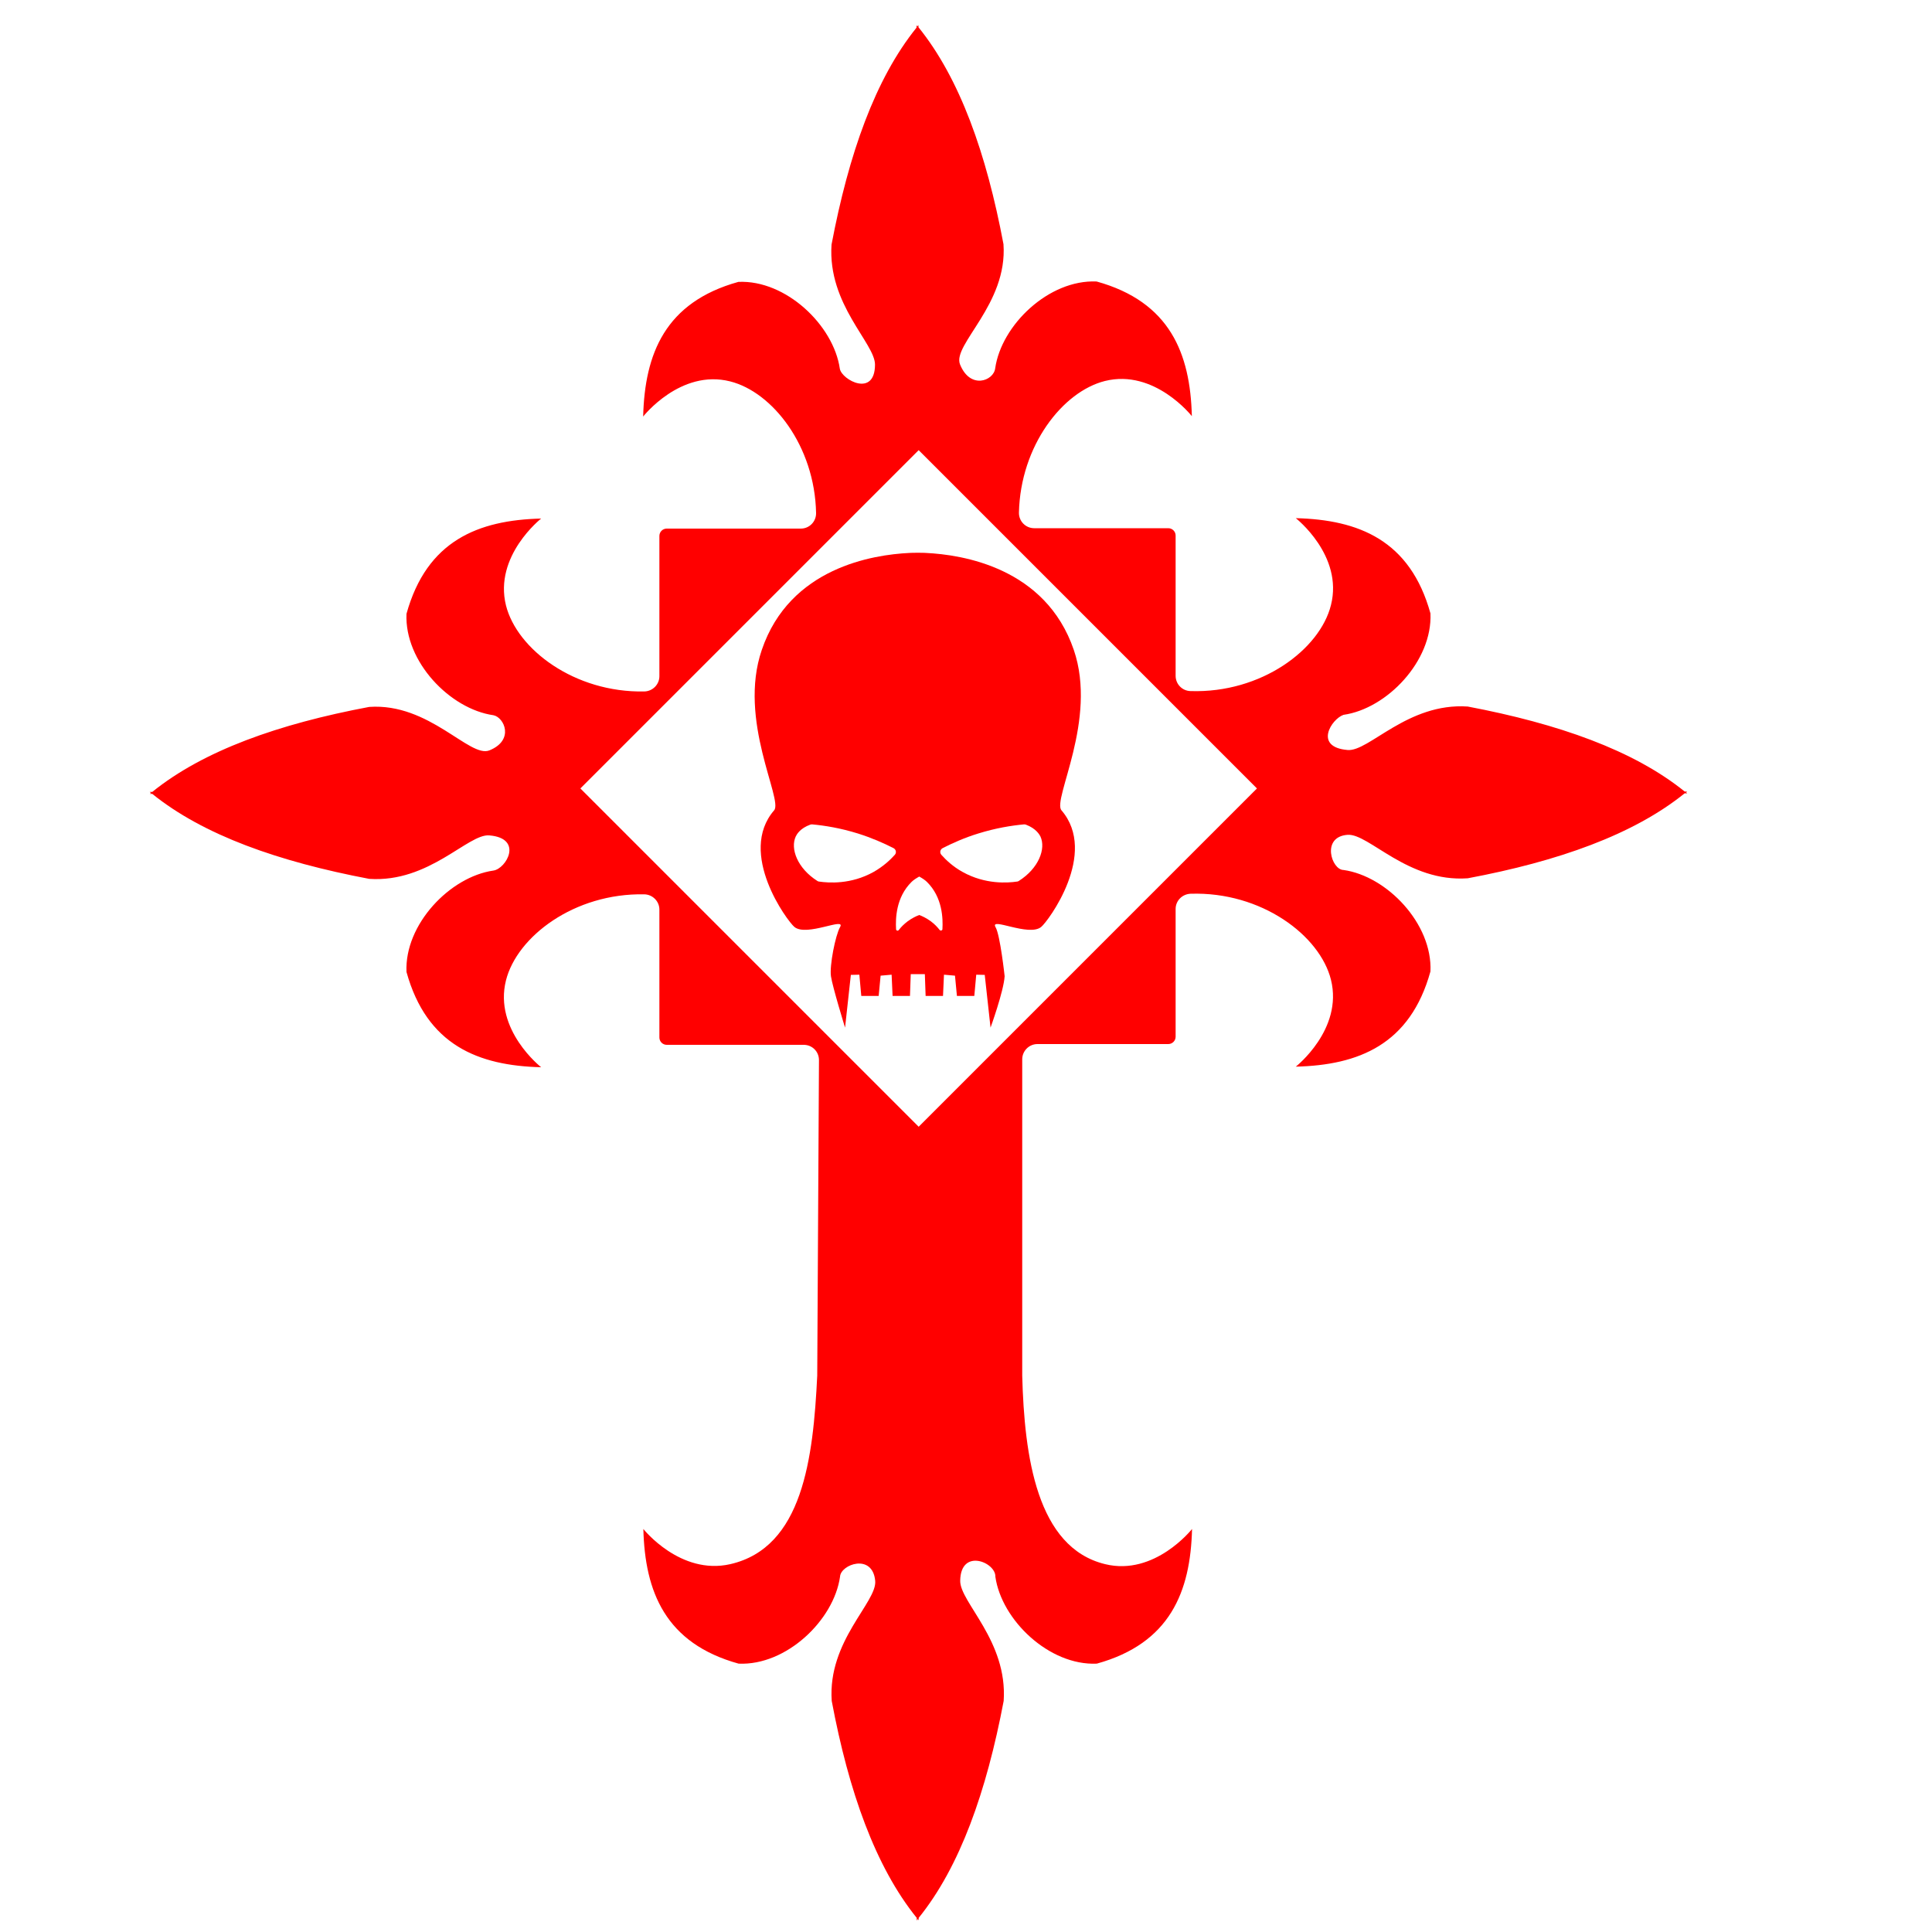 <?xml version="1.0" encoding="utf-8"?>
<!-- Generator: Adobe Illustrator 22.1.0, SVG Export Plug-In . SVG Version: 6.00 Build 0)  -->
<svg version="1.1" id="Layer_4" xmlns="http://www.w3.org/2000/svg"    xmlns:dc="http://purl.org/dc/elements/1.1/"
   xmlns:cc="http://creativecommons.org/ns#"
   xmlns:rdf="http://www.w3.org/1999/02/22-rdf-syntax-ns#" xmlns:xlink="http://www.w3.org/1999/xlink" x="0px" y="0px"
	 viewBox="0 0 1000 1000" style="enable-background:new 0 0 1000 1000;" xml:space="preserve">
<g style="fill:#ff0000">
<g>
	<path d="M475.1,286.1C475,286.1,475,286.1,475.1,286.1c-2.8,0-4.4,0.1-4.4,0.1c-18.7,0.9-61.9,7.5-76.4,50.2
		c-12.5,36.4,11.1,77.5,6.4,83c-19.2,22.2,6.9,57.5,10.5,60.4c6.4,5.2,26.8-5.4,23.6,0.1c-2.4,4.2-5.5,19.9-4.7,25.4
		c0.8,5.5,7.3,26.6,7.3,26.6l3-27.3l4.4-0.1l1,11h9l1-10.5l5.7-0.5l0.5,11h9l0.4-11.3h7.3l0.4,11.3h9l0.5-11l5.7,0.5l1,10.5h9l1-11
		l4.4,0.1l3,27.3c0,0,6.8-18.8,7.3-26.6c0,0-2.3-21.3-4.7-25.4c-3.2-5.5,17.2,5.1,23.6-0.1c3.6-2.9,29.7-38.1,10.5-60.4
		c-4.8-5.6,18.8-46.7,6.4-83c-14.6-42.7-57.8-49.3-76.5-50.2C479.4,286.2,477.8,286.1,475.1,286.1
		C475.1,286.1,475.1,286.1,475.1,286.1z M463.2,442.4c-2.5,2.8-6.1,6.1-11,8.9c-11.8,6.6-23.4,5.7-28.2,5c-0.3,0-0.6-0.1-0.9-0.3
		c-10.3-6.5-14.2-16.7-11.2-23.1c0.5-1,2.2-4.2,7.6-6.1c0.3-0.1,0.6-0.1,0.9-0.1c6.5,0.6,14.6,1.9,23.6,4.7c7.3,2.3,13.4,5,18.5,7.6
		C463.8,439.7,464.1,441.3,463.2,442.4z M487.9,439c5.1-2.6,11.3-5.4,18.5-7.6c9-2.8,17.1-4.1,23.6-4.7c0.3,0,0.6,0,0.9,0.1
		c5.4,2,7.1,5.2,7.6,6.1c3,6.4-0.9,16.6-11.2,23.1c-0.3,0.2-0.6,0.3-0.9,0.3c-4.7,0.7-16.4,1.6-28.2-5c-4.9-2.7-8.5-6.1-11-8.9
		C486.3,441.3,486.6,439.7,487.9,439z M479.8,456.5c8.1,8,8.3,19,8,24.4c0,0.7-0.9,1-1.4,0.5c-1.1-1.4-2.6-3.1-4.7-4.6
		c-2.2-1.6-4.3-2.6-5.9-3.2c-1.6,0.6-3.7,1.6-5.9,3.2c-2,1.5-3.6,3.1-4.7,4.6c-0.5,0.6-1.4,0.3-1.4-0.5c-0.3-5.4-0.1-16.4,8-24.4
		c1-1,2.4-1.9,4-2.8C477.4,454.6,478.8,455.5,479.8,456.5z"/>
	<path d="M873.3,409.7h-1.3c-26.5-21.4-65.4-35.1-112.3-44c-31.1-2.1-51.2,23.5-62.2,22.5c-17.7-1.5-8.3-16.1-2.1-18.2
		c22.5-3.2,46.1-27.9,45-52.5c-10.5-37.9-37.2-48.5-69.7-49.3c0,0,24.7,19.3,18.2,45c-5.7,22.9-36,45.7-72.7,44.5
		c-4.3-0.1-7.7-3.6-7.7-7.9v-72.6c0-2.1-1.7-3.8-3.8-3.8h-69.4c-4.4,0-8-3.6-7.9-8.1c0.8-34.6,22.6-62.6,44.5-68.1
		c25.7-6.4,45,18.2,45,18.2c-0.8-32.5-11.4-59.2-49.3-69.7c-24.7-1.1-49.3,22.5-52.5,45c-0.8,6.4-12.9,11.1-18.2-2.1
		c-4.1-10.2,24.7-31.1,22.5-62.2c-8.8-46.9-22.6-85.8-44-112.3V13c-0.2,0.2-0.4,0.4-0.5,0.7c-0.2-0.2-0.4-0.4-0.5-0.7v1.3
		c-21.4,26.5-35.1,65.4-44,112.3c-2.1,31.1,22.6,51.1,22.5,62.2c-0.1,17-17.1,7.9-18.2,2.1c-3.2-22.5-27.9-46.1-52.5-45
		c-37.9,10.5-48.5,37.2-49.3,69.7c0,0,19.3-24.7,45-18.2c21.9,5.5,43.8,33.4,44.5,68.1c0.1,4.4-3.4,8.1-7.9,8.1h-69.4
		c-2.1,0-3.8,1.7-3.8,3.8v72.6c0,4.3-3.5,7.8-7.8,7.9c-36.2,0.7-65.9-21.9-71.6-44.5c-6.4-25.7,18.2-45,18.2-45
		c-32.5,0.8-59.2,11.4-69.7,49.3c-1.1,24.7,22.5,49.3,45,52.5c5.6,1.1,11,12.9-2.1,18.2c-10.2,4.1-31.1-24.7-62.2-22.5
		c-46.9,8.8-85.8,22.6-112.3,44h-1.3c0.2,0.2,0.4,0.4,0.7,0.5c-0.2,0.2-0.4,0.4-0.7,0.5h1.3c26.5,21.4,65.4,35.1,112.3,44
		c31.1,2.1,51.2-23.5,62.2-22.5c17.7,1.5,8.8,17.2,2.1,18.2c-22.5,3.2-46.1,27.9-45,52.5c10.5,37.9,37.2,48.5,69.7,49.3
		c0,0-24.7-19.3-18.2-45c5.7-22.6,35.3-45.2,71.6-44.5c4.3,0.1,7.8,3.6,7.8,7.9v66.2c0,2.1,1.7,3.8,3.8,3.8h70.9
		c4.4,0,7.9,3.5,7.9,7.9L423,712c-2.1,42.9-7.5,89-45,97.6c-25.9,5.9-45-18.2-45-18.2c0.8,32.5,11.4,59.2,49.3,69.7
		c24.7,1.1,49.3-22.5,52.5-45c0.3-6.4,16.8-12.3,18.2,2.1c1.1,11-24.7,31.1-22.5,62.2c8.8,46.9,22.6,85.8,44,112.3v1.3
		c0.2-0.2,0.4-0.4,0.5-0.7c0.2,0.2,0.4,0.4,0.5,0.7v-1.3c21.4-26.5,35.1-65.4,44-112.3c2.1-31.1-22.7-51.1-22.5-62.2
		c0.2-17.1,18.5-9.6,18.2-2.1c3.2,22.5,27.9,46.1,52.5,45c37.9-10.5,48.5-37.2,49.3-69.7c0,0-19.3,24.5-45,18.2
		c-35.4-8.6-41.8-55.8-42.9-97.6V548.3c0-4.3,3.5-7.9,7.9-7.9h67.7c2.1,0,3.8-1.7,3.8-3.8v-66.1c0-4.3,3.4-7.7,7.7-7.9
		c36.7-1.2,67,21.6,72.7,44.5c6.4,25.7-18.2,45-18.2,45c32.5-0.8,59.2-11.4,69.7-49.3c1.1-24.7-22.5-49.3-45-52.5
		c-6.2,0-11.7-17.2,2.1-18.2c11-0.8,31.1,24.7,62.2,22.5c46.9-8.8,85.8-22.6,112.3-44h1.3c-0.2-0.2-0.4-0.4-0.7-0.5
		C872.8,410,873.1,409.9,873.3,409.7z M475.5,583.2L300.4,408.1L475.5,233l175.1,175.1L475.5,583.2z"/>
</g>
</g></svg>
